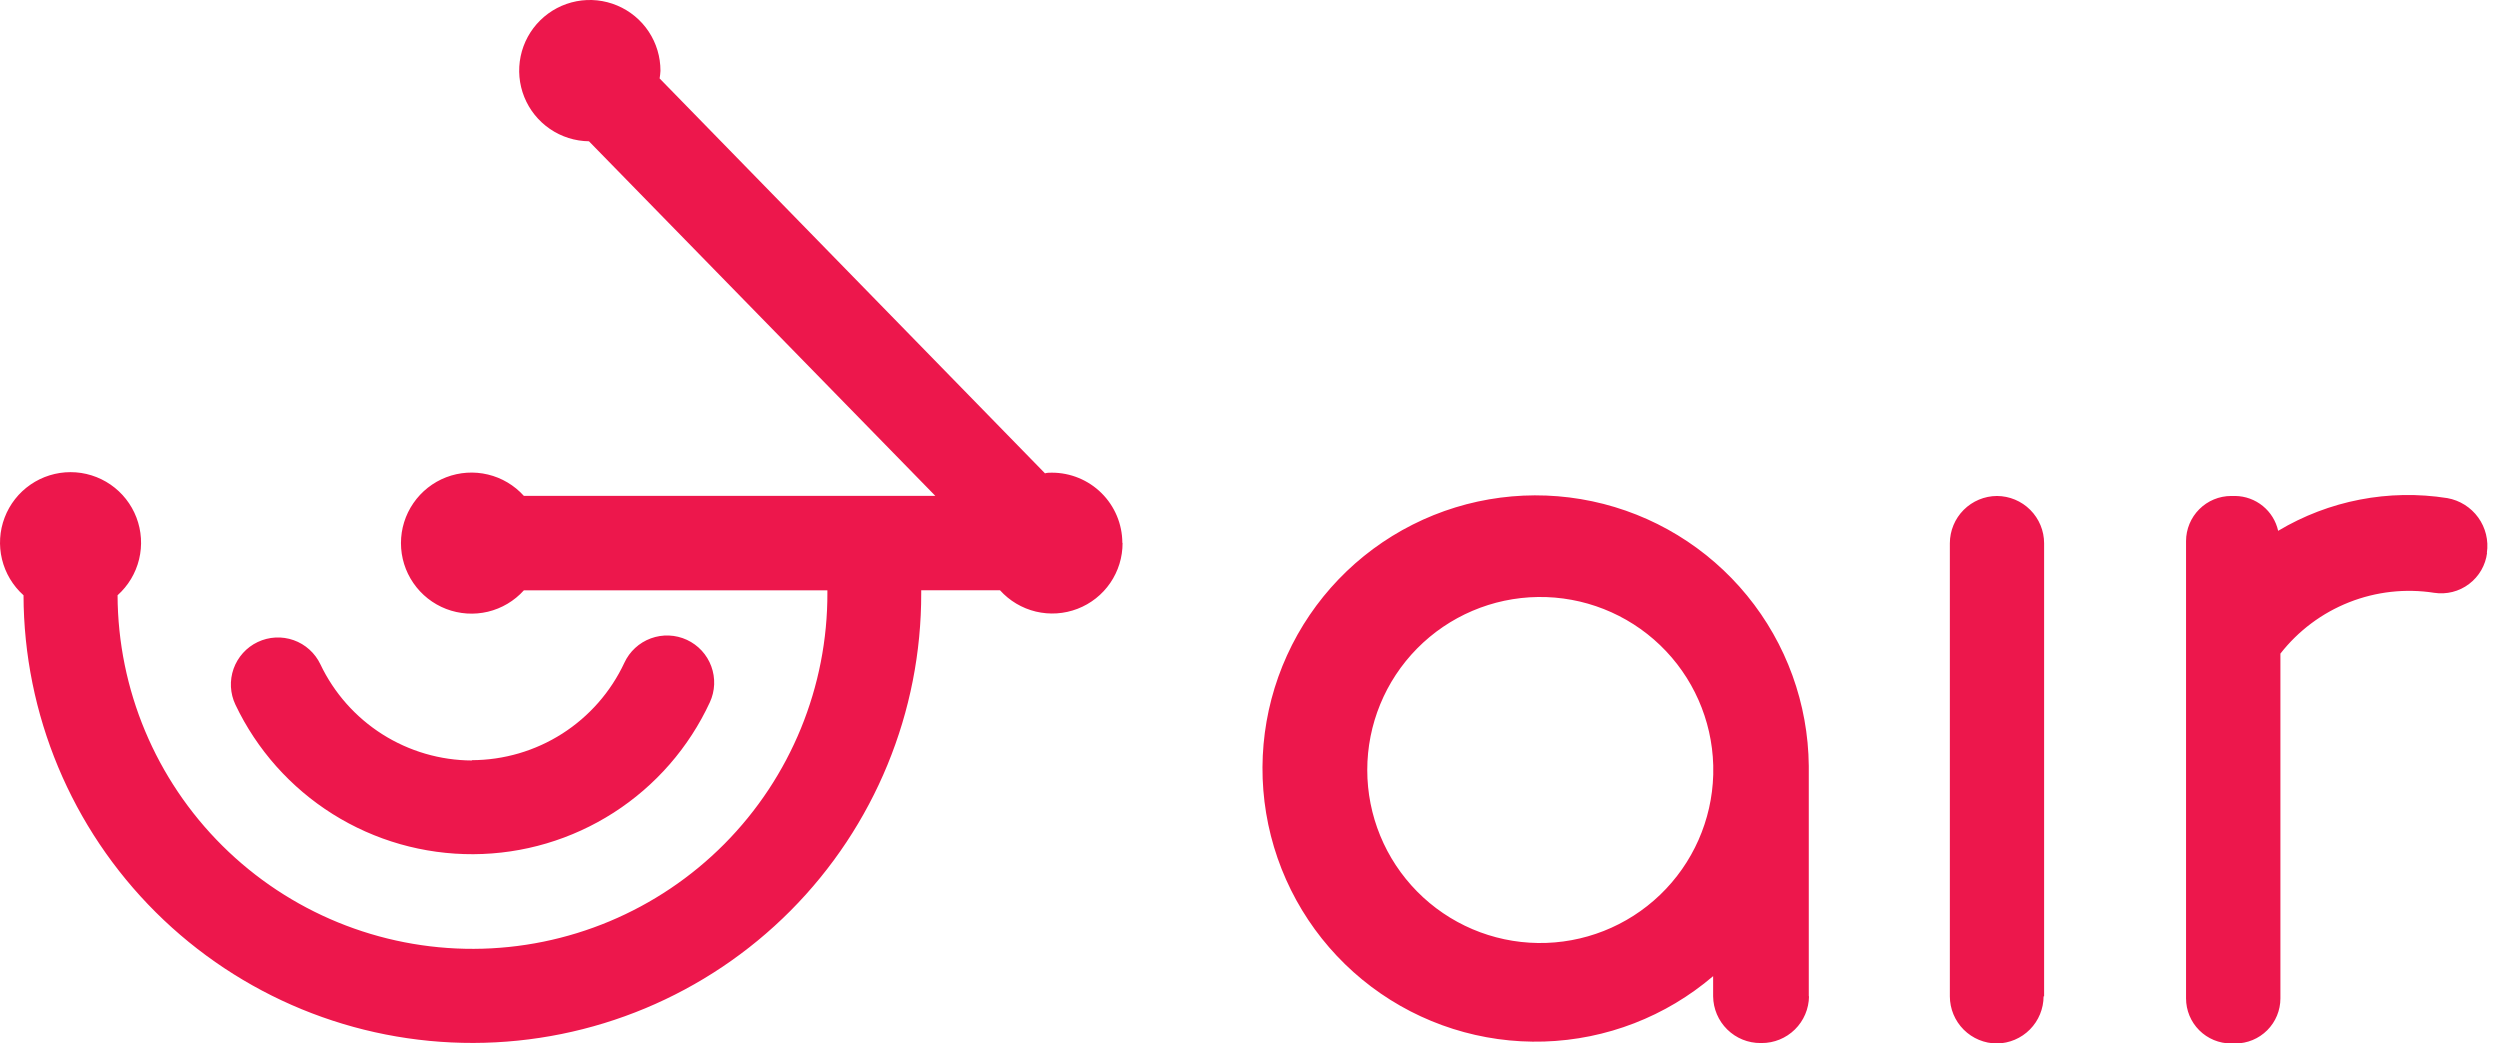 <svg width="115" height="48" viewBox="0 0 115 48" fill="none" xmlns="http://www.w3.org/2000/svg">
<path d="M21.714 34.982C20.253 34.977 18.823 34.559 17.588 33.776C16.354 32.993 15.366 31.878 14.738 30.558C14.616 30.301 14.445 30.071 14.234 29.881C14.023 29.69 13.777 29.543 13.509 29.448C13.241 29.353 12.957 29.312 12.674 29.326C12.39 29.341 12.112 29.411 11.855 29.533C11.598 29.655 11.368 29.826 11.178 30.037C10.988 30.248 10.841 30.494 10.745 30.762C10.65 31.03 10.609 31.314 10.623 31.598C10.638 31.881 10.708 32.16 10.83 32.416C11.813 34.483 13.365 36.228 15.303 37.446C17.241 38.664 19.486 39.304 21.776 39.293C24.065 39.282 26.303 38.619 28.229 37.382C30.156 36.145 31.69 34.385 32.652 32.308C32.772 32.05 32.839 31.77 32.851 31.486C32.862 31.202 32.818 30.918 32.719 30.651C32.621 30.384 32.472 30.139 32.279 29.93C32.086 29.721 31.854 29.552 31.595 29.432C31.337 29.313 31.058 29.245 30.774 29.234C30.489 29.222 30.206 29.267 29.939 29.365C29.672 29.463 29.426 29.613 29.217 29.806C29.008 29.999 28.839 30.231 28.72 30.489C28.096 31.825 27.105 32.955 25.863 33.748C24.621 34.541 23.178 34.964 21.704 34.968M51.628 24.968C51.624 24.111 51.281 23.29 50.672 22.685C50.064 22.081 49.241 21.742 48.384 21.743C48.276 21.743 48.177 21.743 48.069 21.773L30.342 3.608C30.362 3.493 30.375 3.376 30.381 3.259C30.383 2.618 30.195 1.99 29.841 1.455C29.487 0.92 28.982 0.502 28.391 0.254C27.8 0.005 27.148 -0.063 26.518 0.058C25.888 0.18 25.308 0.484 24.851 0.935C24.394 1.385 24.081 1.96 23.95 2.588C23.82 3.216 23.878 3.869 24.117 4.463C24.357 5.058 24.767 5.569 25.297 5.931C25.826 6.294 26.451 6.491 27.092 6.499L43.025 22.81H24.098C23.659 22.323 23.082 21.98 22.445 21.828C21.807 21.675 21.137 21.719 20.525 21.954C19.913 22.19 19.386 22.605 19.015 23.146C18.643 23.686 18.444 24.327 18.444 24.983C18.444 25.639 18.643 26.28 19.015 26.82C19.386 27.361 19.913 27.776 20.525 28.012C21.137 28.247 21.807 28.291 22.445 28.139C23.082 27.986 23.659 27.643 24.098 27.156H38.06V27.259C38.076 31.589 36.372 35.748 33.322 38.822C30.271 41.895 26.125 43.63 21.795 43.647C17.465 43.663 13.306 41.959 10.233 38.908C7.16 35.858 5.424 31.712 5.408 27.382C5.897 26.944 6.243 26.368 6.398 25.729C6.553 25.09 6.51 24.42 6.276 23.806C6.041 23.192 5.626 22.664 5.085 22.291C4.543 21.919 3.902 21.719 3.245 21.719C2.587 21.719 1.946 21.919 1.405 22.291C0.863 22.664 0.448 23.192 0.214 23.806C-0.021 24.42 -0.063 25.09 0.092 25.729C0.247 26.368 0.592 26.944 1.082 27.382C1.096 32.858 3.285 38.104 7.167 41.966C11.05 45.828 16.307 47.99 21.783 47.975C27.259 47.961 32.505 45.772 36.367 41.89C40.229 38.007 42.391 32.75 42.376 27.274V27.151H45.999C46.438 27.638 47.013 27.98 47.65 28.133C48.287 28.285 48.955 28.241 49.566 28.005C50.178 27.77 50.703 27.354 51.073 26.814C51.443 26.273 51.64 25.633 51.638 24.978M78.809 35.203C78.809 35.203 78.809 35.238 78.809 35.263V35.636C78.752 37.727 77.874 39.712 76.365 41.161C74.856 42.61 72.837 43.407 70.745 43.378C68.653 43.35 66.656 42.499 65.187 41.009C63.718 39.52 62.894 37.512 62.894 35.42C62.894 33.328 63.718 31.32 65.187 29.83C66.656 28.341 68.653 27.49 70.745 27.462C72.837 27.433 74.856 28.23 76.365 29.678C77.874 31.127 78.752 33.112 78.809 35.203ZM83.204 45.832V35.267C83.204 35.267 83.204 35.243 83.204 35.233C83.177 32.373 82.175 29.608 80.364 27.395C78.553 25.181 76.041 23.652 73.243 23.059C70.446 22.467 67.529 22.846 64.977 24.135C62.423 25.424 60.386 27.545 59.202 30.148C58.018 32.751 57.757 35.68 58.462 38.452C59.168 41.223 60.797 43.671 63.082 45.391C65.367 47.111 68.171 48 71.029 47.911C73.888 47.822 76.63 46.761 78.804 44.903V45.832C78.811 46.406 79.044 46.954 79.453 47.356C79.862 47.759 80.413 47.983 80.987 47.98H81.031C81.605 47.983 82.156 47.759 82.565 47.356C82.974 46.954 83.207 46.406 83.214 45.832M94.029 45.832V24.988C94.028 24.413 93.799 23.862 93.393 23.455C92.987 23.048 92.436 22.818 91.861 22.815C91.286 22.818 90.736 23.048 90.329 23.455C89.923 23.862 89.695 24.413 89.693 24.988V45.832C89.695 46.407 89.923 46.957 90.33 47.364C90.736 47.77 91.287 47.999 91.861 48C92.431 47.992 92.976 47.761 93.377 47.355C93.778 46.949 94.003 46.402 94.005 45.832M114.396 25.435C114.481 24.861 114.338 24.276 113.998 23.805C113.659 23.335 113.149 23.015 112.577 22.913C109.887 22.488 107.133 23.02 104.795 24.418C104.695 23.969 104.446 23.566 104.09 23.276C103.733 22.985 103.289 22.823 102.829 22.815H102.632C102.082 22.816 101.555 23.035 101.167 23.424C100.778 23.813 100.559 24.34 100.558 24.89V45.925C100.558 46.476 100.776 47.003 101.165 47.392C101.554 47.781 102.082 48 102.632 48H102.829C103.378 47.999 103.905 47.78 104.293 47.391C104.681 47.002 104.899 46.475 104.899 45.925V30.066C105.722 29.012 106.812 28.198 108.055 27.706C109.299 27.214 110.651 27.063 111.973 27.269C112.254 27.312 112.541 27.298 112.816 27.229C113.092 27.159 113.351 27.035 113.577 26.863C113.804 26.692 113.994 26.477 114.137 26.231C114.279 25.985 114.371 25.712 114.406 25.43" fill="#ED174C"/>
</svg>
